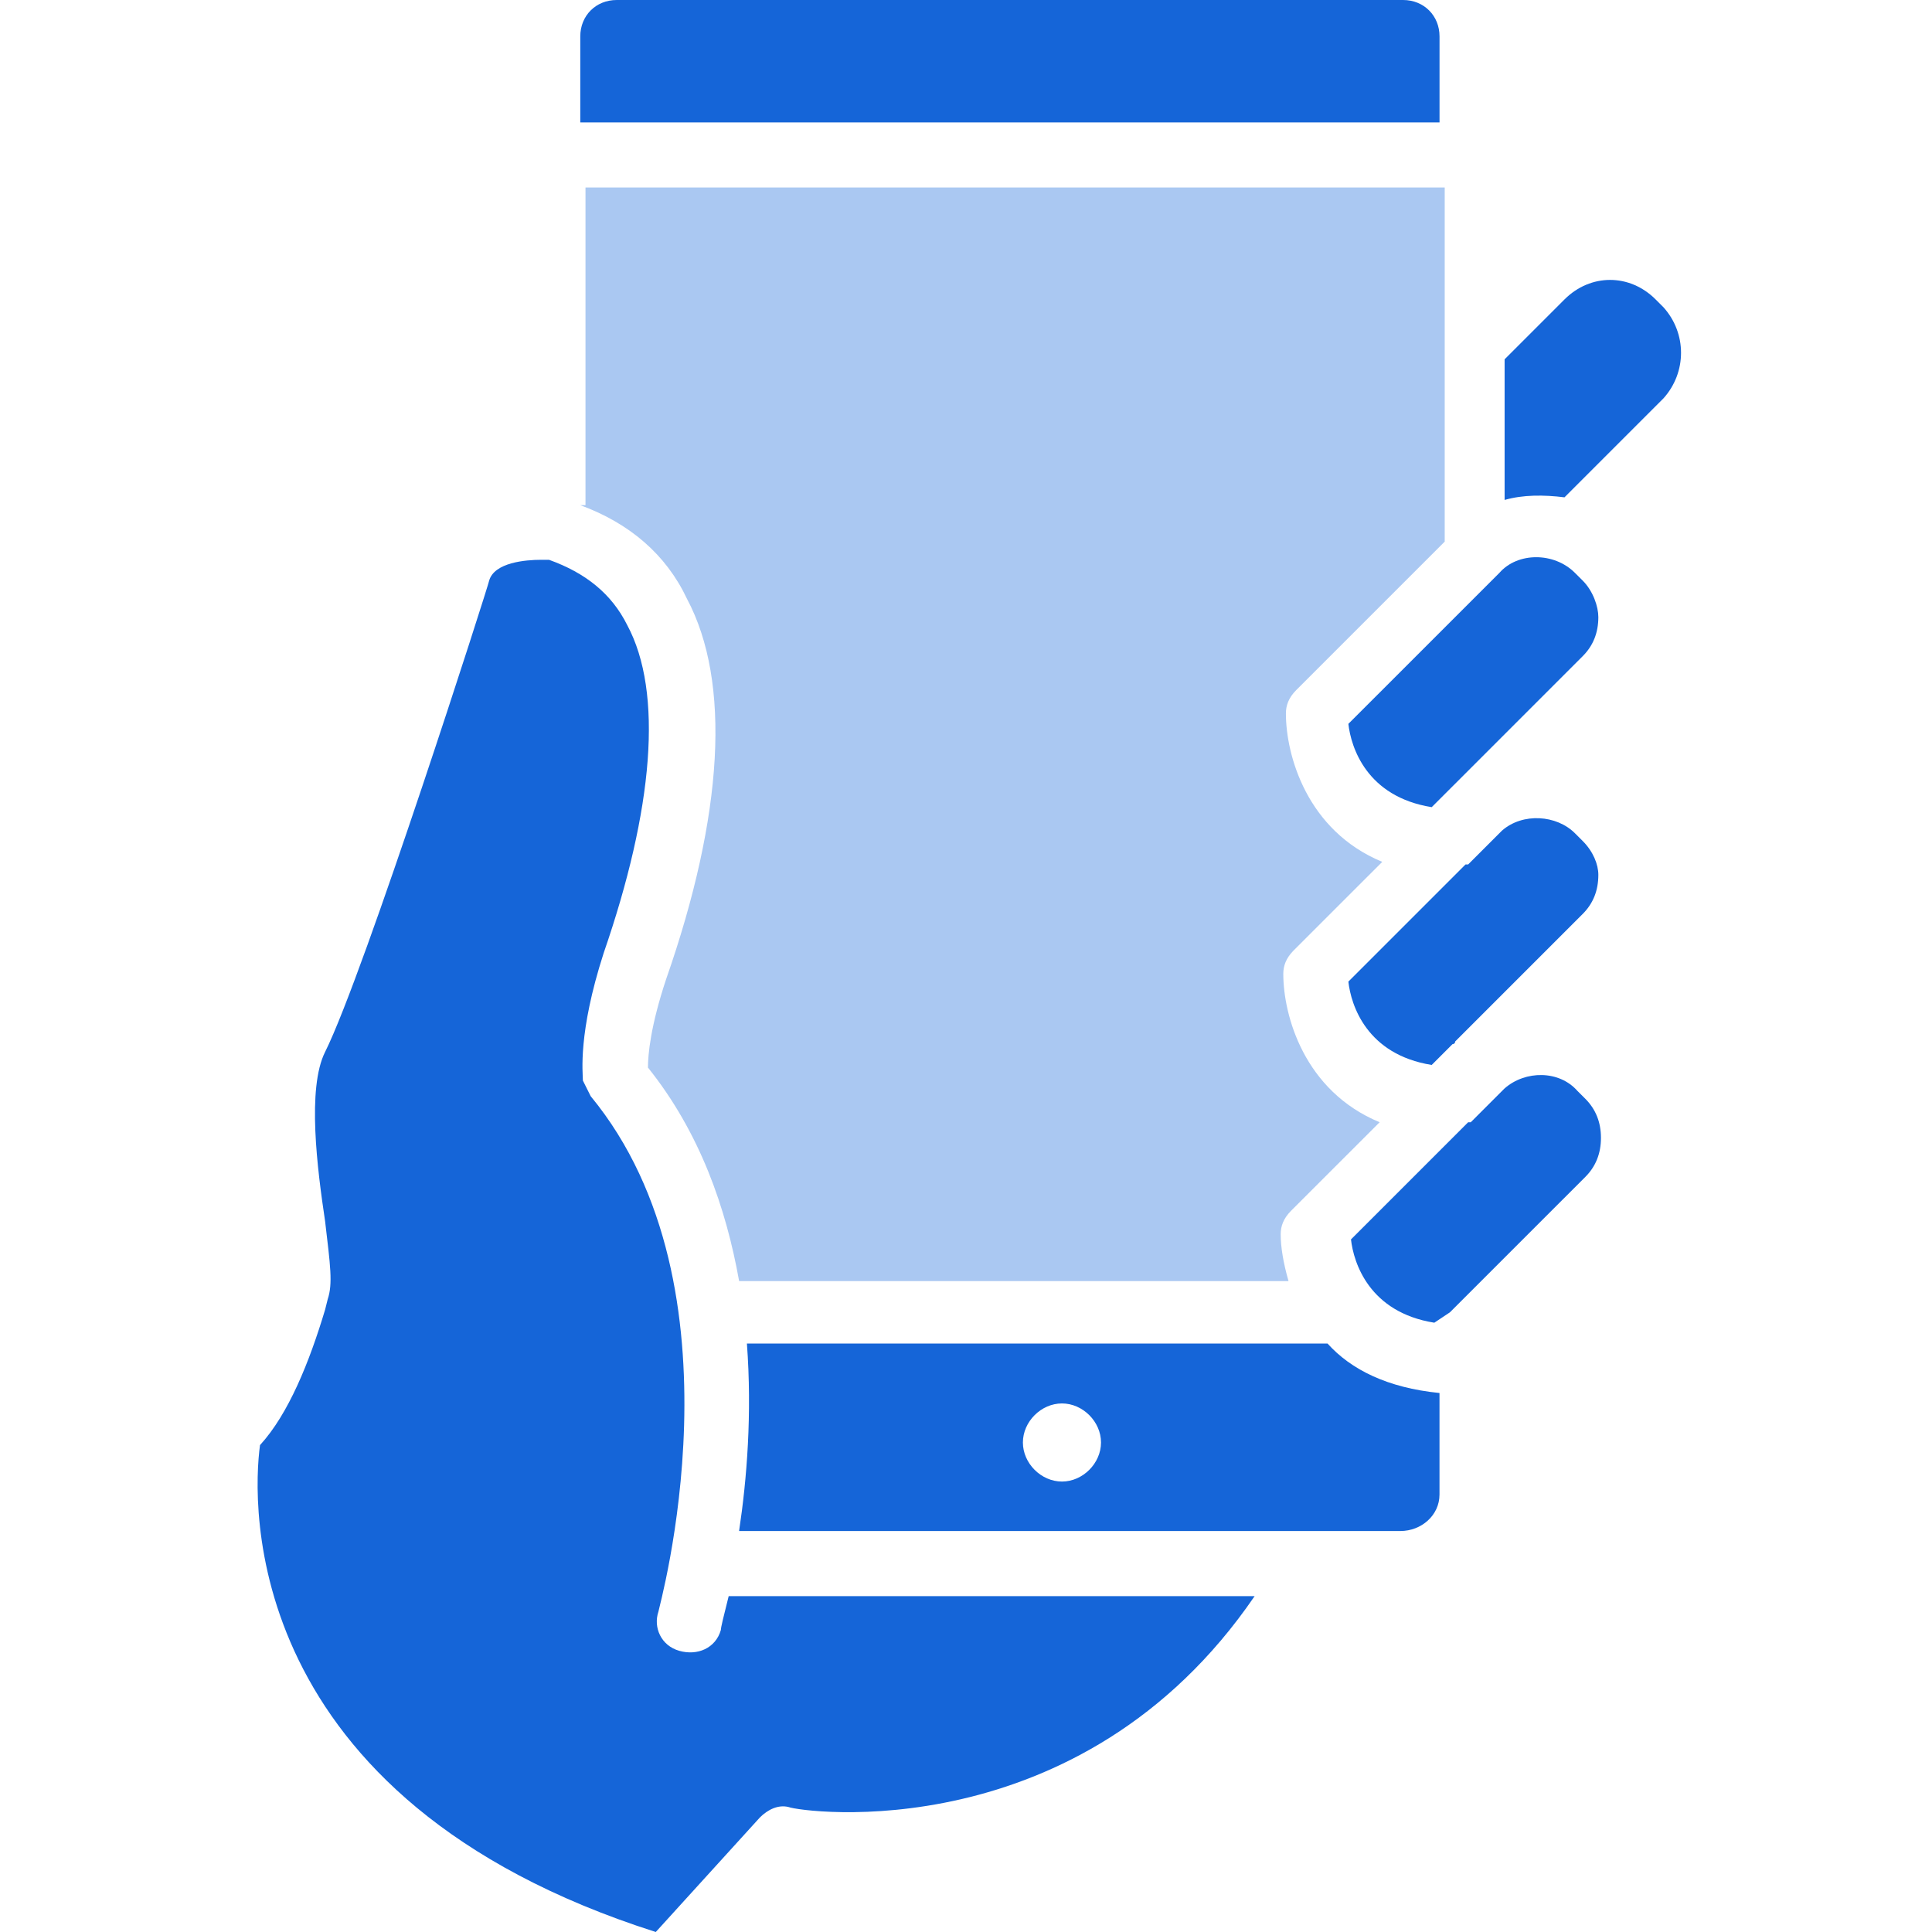 <svg width="60" height="60" viewBox="0 0 60 60" fill="none" xmlns="http://www.w3.org/2000/svg">
<path d="M38.964 49.569H22.63C22.468 50.216 22.387 50.539 22.387 50.62C22.226 51.186 21.66 51.429 21.093 51.267C20.527 51.105 20.285 50.539 20.447 50.054C20.447 49.973 23.277 40.027 18.344 34.043C18.263 33.881 18.182 33.72 18.102 33.558C18.102 33.315 17.94 32.102 18.748 29.596C20.285 25.148 20.608 21.509 19.476 19.407C18.991 18.437 18.182 17.79 17.05 17.385H16.969C16.889 17.385 16.889 17.385 16.808 17.385C16.323 17.385 15.352 17.466 15.191 18.032C15.191 18.113 11.309 30.243 10.096 32.669C9.53 33.8 9.854 36.307 10.096 37.925C10.258 39.299 10.339 39.865 10.177 40.35L10.096 40.674C9.611 42.291 8.964 43.908 8.075 44.879C7.832 46.658 7.428 55.876 20.366 60L23.6 56.442C23.843 56.2 24.166 56.038 24.49 56.119C24.894 56.28 33.546 57.493 38.964 49.569Z" fill="#1565D8"/>
<path d="M18.021 15.688C19.557 16.253 20.689 17.224 21.336 18.599C22.711 21.186 22.468 25.31 20.689 30.404C20.204 31.86 20.123 32.749 20.123 33.154C21.741 35.175 22.549 37.52 22.954 39.785H40.016C39.854 39.218 39.773 38.733 39.773 38.329C39.773 38.086 39.854 37.844 40.096 37.601L42.846 34.852C40.501 33.882 39.854 31.537 39.854 30.243C39.854 30 39.935 29.758 40.177 29.515L42.927 26.766C40.582 25.795 39.935 23.45 39.935 22.157C39.935 21.914 40.016 21.671 40.258 21.429L44.867 16.82V5.822H18.183V15.688H18.021Z" fill="#AAC8F2"/>
<path d="M44.705 46.415V43.261C43.088 43.1 41.956 42.534 41.228 41.725H23.196C23.358 43.908 23.196 45.93 22.953 47.547H43.492C44.139 47.547 44.705 47.062 44.705 46.415ZM32.98 46.011C32.333 46.011 31.767 45.445 31.767 44.798C31.767 44.151 32.333 43.585 32.98 43.585C33.627 43.585 34.193 44.151 34.193 44.798C34.193 45.445 33.627 46.011 32.98 46.011Z" fill="#1565D8"/>
<path d="M44.706 1.132C44.706 0.485 44.22 0 43.574 0H19.153C18.506 0 18.021 0.485 18.021 1.132V3.801H44.706V1.132Z" fill="#1565D8"/>
<path d="M51.66 9.542L51.417 9.299C50.609 8.491 49.396 8.491 48.587 9.299L46.727 11.159V15.526C47.293 15.364 47.94 15.364 48.587 15.445L51.66 12.372C52.388 11.563 52.388 10.35 51.66 9.542Z" fill="#1565D8"/>
<path d="M49.153 26.119L48.91 25.876C48.344 25.31 47.293 25.229 46.646 25.795L45.595 26.846C45.595 26.846 45.595 26.846 45.514 26.846L41.875 30.485C41.956 31.213 42.441 32.749 44.463 33.073L45.11 32.426C45.11 32.426 45.191 32.426 45.191 32.345L49.153 28.383C49.477 28.059 49.638 27.655 49.638 27.17C49.638 26.846 49.477 26.442 49.153 26.119Z" fill="#1565D8"/>
<path d="M49.153 18.032L48.91 17.79C48.264 17.143 47.132 17.143 46.566 17.79L41.875 22.48C41.956 23.207 42.441 24.744 44.463 25.067L45.11 24.42L45.191 24.34L49.153 20.377C49.477 20.054 49.638 19.649 49.638 19.164C49.638 18.841 49.477 18.356 49.153 18.032Z" fill="#1565D8"/>
<path d="M45.029 40.755L49.234 36.55C49.557 36.227 49.719 35.822 49.719 35.337C49.719 34.852 49.557 34.448 49.234 34.124L48.991 33.882C48.425 33.235 47.374 33.235 46.727 33.801L45.676 34.852C45.676 34.852 45.676 34.852 45.595 34.852L41.956 38.491C42.037 39.218 42.522 40.755 44.544 41.078L45.029 40.755Z" fill="#1565D8"/>
</svg>

